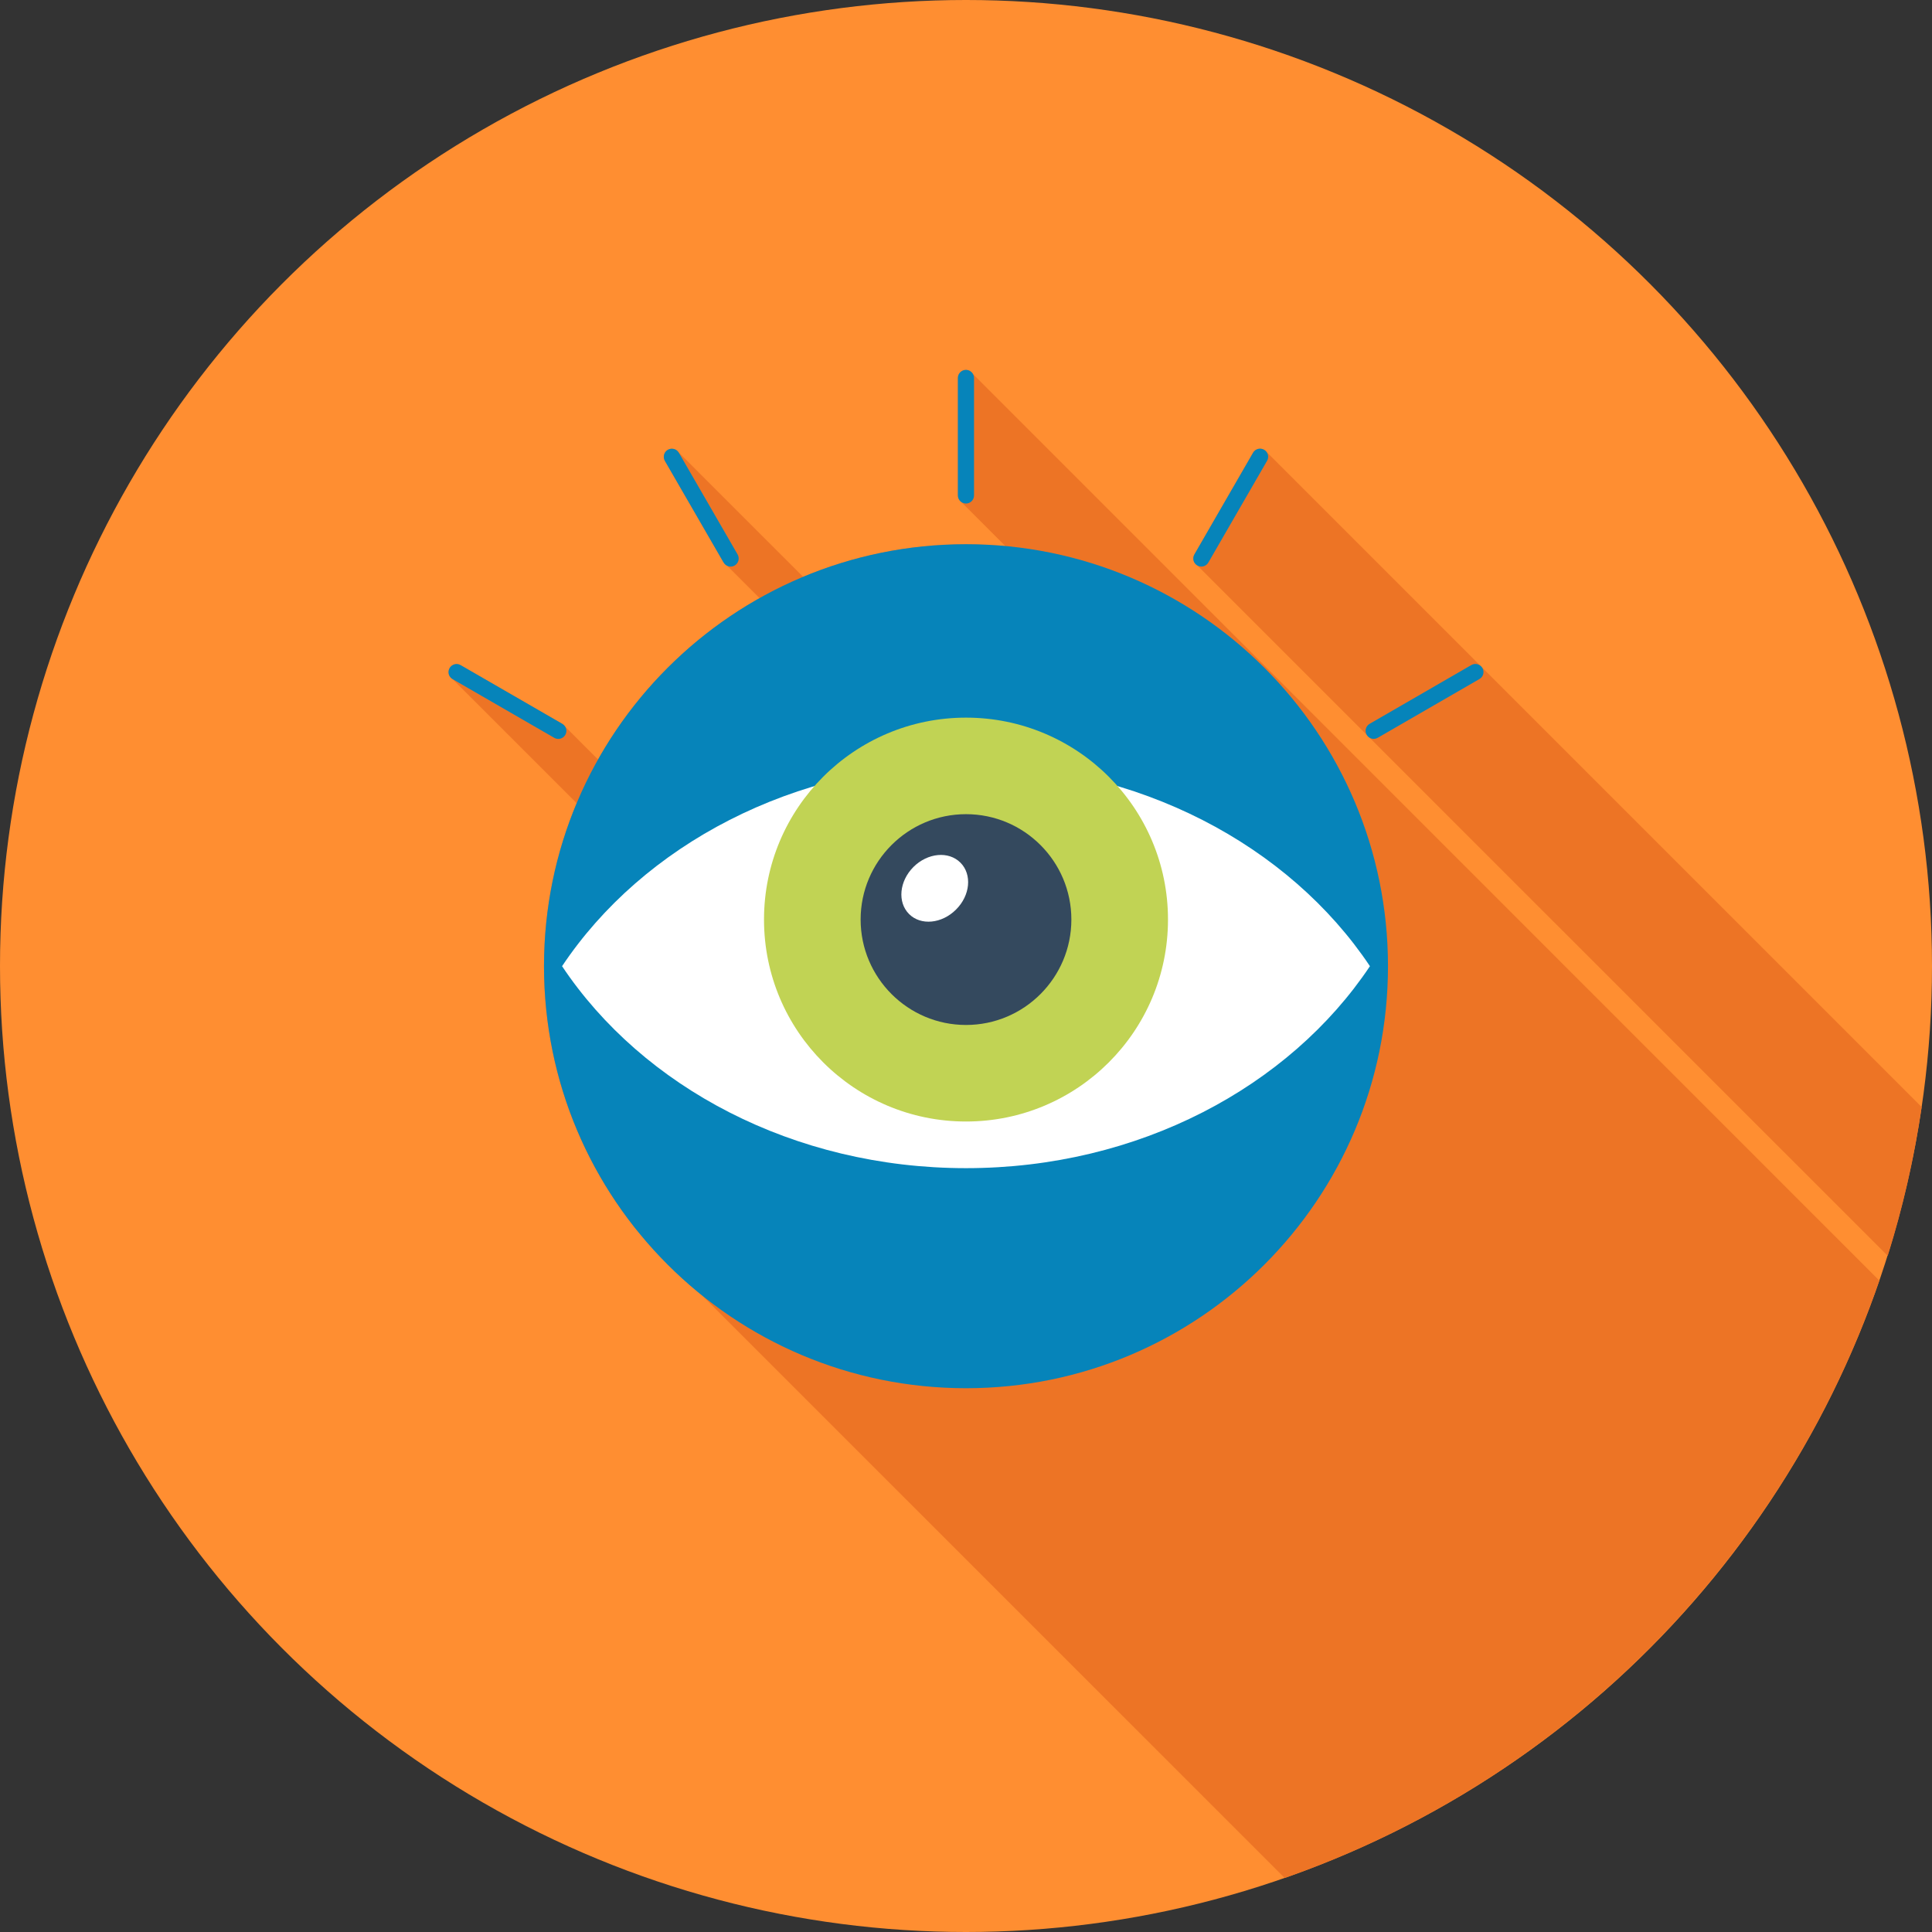 <?xml version="1.0" encoding="iso-8859-1"?>
<!-- Generator: Adobe Illustrator 19.0.0, SVG Export Plug-In . SVG Version: 6.00 Build 0)  -->
<svg version="1.1" id="Layer_1" xmlns="http://www.w3.org/2000/svg" xmlns:xlink="http://www.w3.org/1999/xlink" x="0px" y="0px"
	 viewBox="0 0 512 512" style="enable-background:new 0 0 512 512;" xml:space="preserve">
<rect x="0" y="0" width="512" height="512" fill="#333333" stroke="none"/>
<circle style="fill:#FF8E31;" cx="256" cy="256" r="256"/>
<g>
	<path style="fill:#ED7425;" d="M257.83,99.11l-0.845-0.842c-0.292-0.148-0.622-0.253-0.986-0.253c-1.208,0-2.156,0.983-2.156,2.156
		v31.119c0,0.443,0.148,0.842,0.366,1.208l0.584,0.589l11.651,11.643c-3.441-0.317-6.92-0.492-10.442-0.492
		c-15.296,0-29.875,3.077-43.156,8.632l-33.17-33.167l-0.33-0.33c-0.655-0.512-1.608-0.625-2.378-0.182
		c-1.024,0.617-1.352,1.897-0.765,2.957l15.393,26.668l1.134,1.132l8.579,8.576c-17.902,10.051-32.742,24.883-42.813,42.765
		l-8.663-8.658l-0.804-0.806l-26.954-15.542c-1.027-0.62-2.34-0.253-2.926,0.773c-0.369,0.653-0.369,1.426-0.074,2.043
		c0.036,0.036,0.036,0.077,0.036,0.077l0.806,0.801l0.069,0.044l32.835,32.827c-5.573,13.294-8.66,27.881-8.66,43.2
		c0,26.406,9.108,50.614,24.392,69.747l171.896,171.891c73.789-25.782,132.127-84.375,157.591-158.316L257.83,99.11z"/>
	<path style="fill:#ED7425;" d="M335.324,119.442c-0.11-0.105-0.223-0.182-0.333-0.253c-1.021-0.584-2.301-0.261-2.926,0.765
		l-15.539,26.99c-0.366,0.66-0.366,1.462-0.036,2.086v0.036l0.801,0.806h0.036l182.94,182.932
		c4.001-12.746,7.012-25.915,8.991-39.427L335.583,119.703L335.324,119.442z"/>
</g>
<path style="fill:#0684BA;" d="M367.831,256.049c0,61.775-50.066,111.844-111.831,111.844c-61.76,0-111.836-50.068-111.836-111.844
	c0-61.76,50.076-111.828,111.836-111.828C317.765,144.22,367.831,194.289,367.831,256.049z"/>
<g>
	<path id="SVGID_1_" style="fill:#FFFFFF;" d="M256,202.54c-45.737,0-85.686,21.527-107.046,53.509
		c21.361,32,61.309,53.525,107.046,53.525c45.729,0,85.676-21.524,107.046-53.525C341.676,224.067,301.729,202.54,256,202.54z"/>
</g>
<g>
	<g>
		<path style="fill:#C1D354;" d="M256,190.18c-29.553,0-53.53,23.956-53.53,53.509c0,29.565,23.977,53.524,53.53,53.524
			c29.56,0,53.53-23.956,53.53-53.525C309.53,214.134,285.56,190.18,256,190.18z"/>
		<path style="fill:#34495E;" d="M256,215.764c-15.401,0-27.924,12.516-27.924,27.924s12.524,27.94,27.924,27.94
			c15.414,0,27.924-12.531,27.924-27.94S271.414,215.764,256,215.764z"/>
		<path style="fill:#FFFFFF;" d="M254.525,228.611c3.123,3.118,2.606,8.701-1.18,12.444c-3.743,3.75-9.326,4.291-12.434,1.172
			c-3.123-3.126-2.604-8.701,1.17-12.48C245.837,226.012,251.389,225.477,254.525,228.611z"/>
	</g>
</g>
<g>
	<path style="fill:#0684BA;" d="M255.99,133.44c-1.183,0-2.145-0.963-2.145-2.143V100.17c0-1.18,0.963-2.15,2.145-2.15
		c1.19,0,2.14,0.97,2.14,2.15v31.127C258.132,132.477,257.18,133.44,255.99,133.44z"/>
	<path style="fill:#0684BA;" d="M194.688,149.873c-1.024,0.589-2.332,0.23-2.929-0.794l-15.567-26.947
		c-0.586-1.032-0.238-2.34,0.791-2.936c1.021-0.589,2.332-0.238,2.924,0.781l15.57,26.962
		C196.06,147.971,195.72,149.276,194.688,149.873z"/>
	<path style="fill:#0684BA;" d="M149.816,194.744c-0.596,1.032-1.907,1.385-2.929,0.794l-26.959-15.57
		c-1.027-0.589-1.375-1.897-0.781-2.921c0.594-1.019,1.9-1.385,2.921-0.786l26.954,15.562
		C150.057,192.42,150.41,193.725,149.816,194.744z"/>
	<path style="fill:#0684BA;" d="M317.297,149.86c-1.024-0.589-1.37-1.897-0.781-2.924l15.565-26.97
		c0.591-1.024,1.9-1.37,2.926-0.778c1.027,0.596,1.372,1.897,0.786,2.921l-15.565,26.962
		C319.636,150.106,318.331,150.456,317.297,149.86z"/>
	<path style="fill:#0684BA;" d="M362.186,194.737c-0.594-1.032-0.241-2.332,0.786-2.921l26.957-15.578
		c1.029-0.584,2.327-0.233,2.929,0.786c0.589,1.024,0.241,2.34-0.783,2.921l-26.959,15.578
		C364.091,196.106,362.78,195.771,362.186,194.737z"/>
</g>
<g>
</g>
<g>
</g>
<g>
</g>
<g>
</g>
<g>
</g>
<g>
</g>
<g>
</g>
<g>
</g>
<g>
</g>
<g>
</g>
<g>
</g>
<g>
</g>
<g>
</g>
<g>
</g>
<g>
</g>
</svg>
